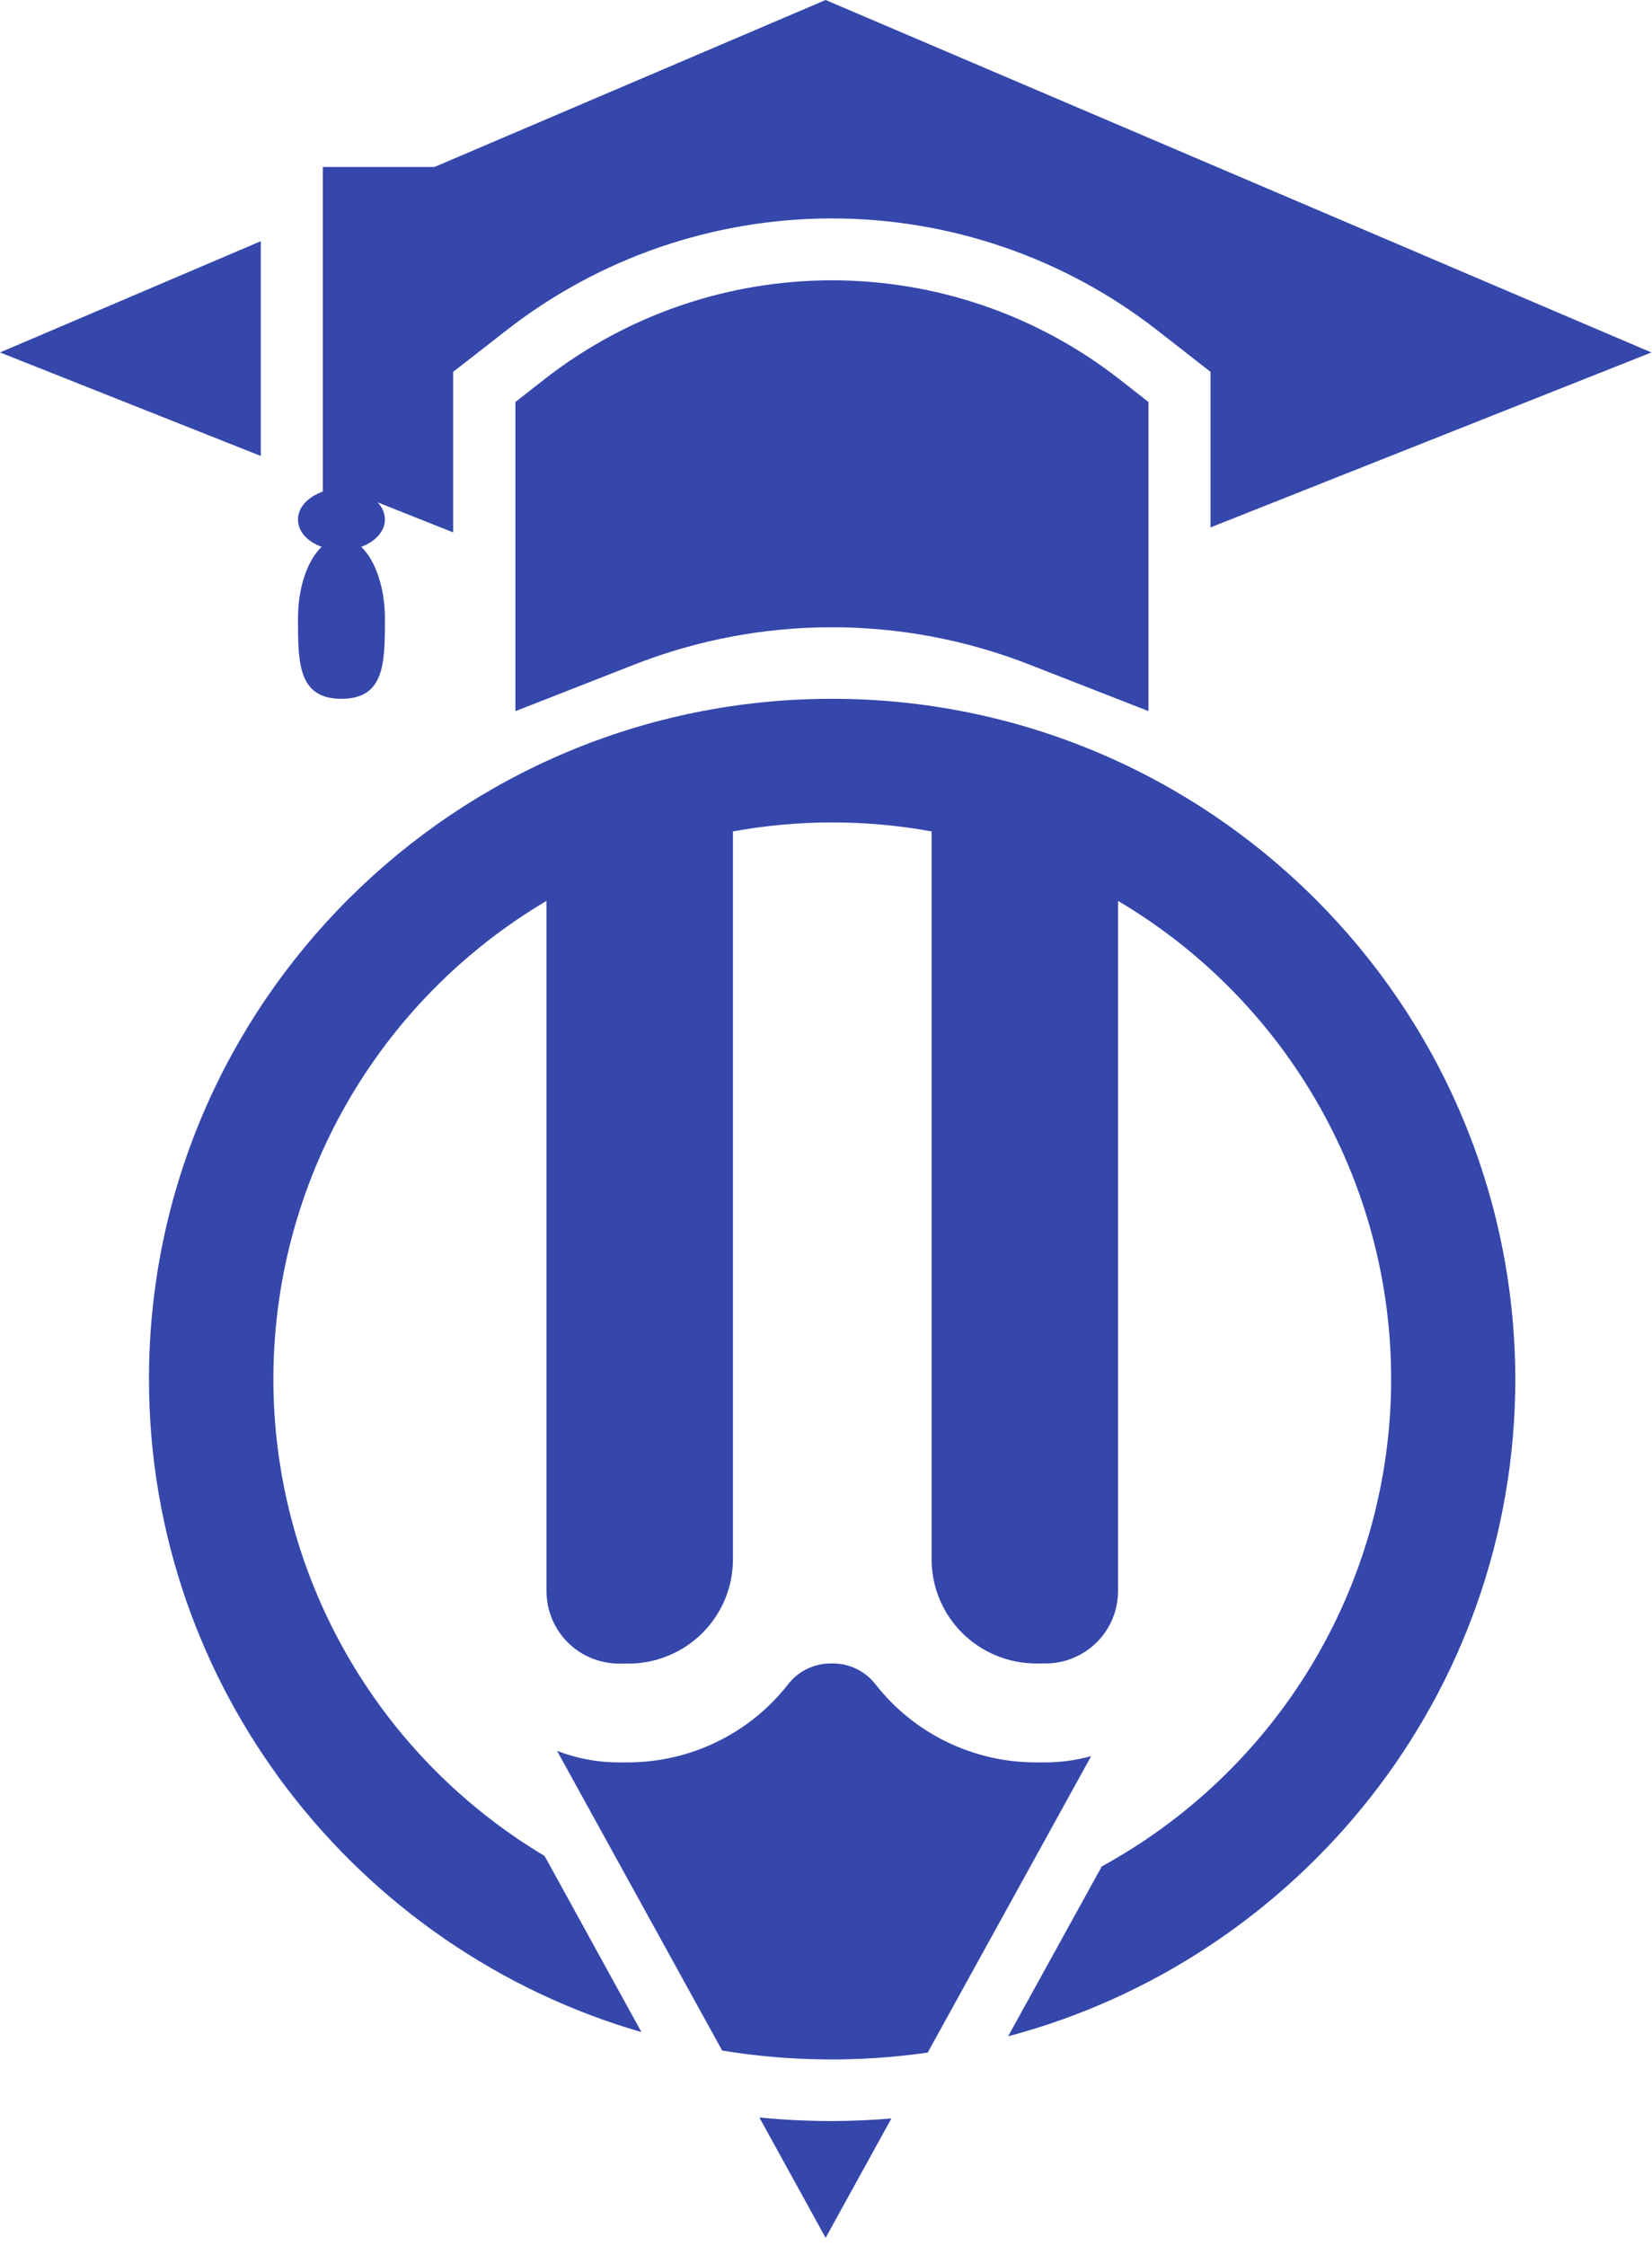 <svg width="39" height="53" viewBox="0 0 39 53" fill="none" xmlns="http://www.w3.org/2000/svg">
<path d="M17.927 49.961L19.491 52.8L21.044 49.984C20.58 50.022 20.112 50.045 19.638 50.045C19.06 50.045 18.49 50.016 17.927 49.961Z" fill="#3547ab"/>
<path d="M24.67 41.583H24.453C23.724 41.583 23.005 41.417 22.35 41.099C21.695 40.781 21.122 40.319 20.673 39.747C20.557 39.595 20.407 39.47 20.235 39.384C20.063 39.298 19.874 39.251 19.681 39.249H19.592C19.399 39.251 19.21 39.298 19.038 39.384C18.866 39.47 18.716 39.595 18.6 39.747C18.151 40.319 17.578 40.781 16.923 41.099C16.268 41.417 15.549 41.583 14.82 41.583H14.603C14.107 41.583 13.614 41.49 13.151 41.311L17.049 48.382C18.654 48.645 20.291 48.661 21.901 48.429L25.76 41.435C25.405 41.533 25.038 41.584 24.67 41.583Z" fill="#3547ab"/>
<path d="M19.638 16.488C10.75 16.488 3.517 23.688 3.517 32.537C3.517 39.834 8.435 46.004 15.143 47.947L12.857 43.791C10.9 42.623 9.282 40.97 8.16 38.992C7.037 37.015 6.45 34.782 6.454 32.511C6.459 30.239 7.055 28.008 8.186 26.035C9.316 24.063 10.941 22.416 12.902 21.256V37.546C12.902 37.998 13.083 38.433 13.405 38.753C13.726 39.073 14.162 39.252 14.617 39.252H14.834C15.489 39.252 16.117 38.993 16.58 38.532C17.043 38.071 17.303 37.446 17.303 36.794V19.617C18.854 19.334 20.443 19.334 21.993 19.617V36.79C21.993 37.442 22.253 38.068 22.716 38.529C23.18 38.99 23.808 39.249 24.463 39.249H24.68C25.134 39.249 25.57 39.069 25.892 38.749C26.213 38.429 26.394 37.995 26.394 37.542V21.256C28.391 22.437 30.039 24.123 31.171 26.143C32.303 28.163 32.879 30.445 32.84 32.757C32.801 35.07 32.149 37.331 30.95 39.312C29.75 41.293 28.047 42.923 26.011 44.037L23.799 48.046C30.684 46.217 35.773 39.96 35.773 32.537C35.755 23.688 28.531 16.488 19.638 16.488Z" fill="#3547ab"/>
<path d="M12.857 8.945L12.168 9.484V16.779L14.989 15.675C17.978 14.508 21.299 14.508 24.288 15.675L27.113 16.778V9.484L26.423 8.945C24.488 7.435 22.099 6.614 19.64 6.614C17.181 6.614 14.793 7.435 12.857 8.945Z" fill="#3547ab"/>
<path d="M6.156 5.691L0 8.316L6.156 10.758V5.691Z" fill="#3547ab"/>
<path d="M8.061 16.488C9.087 16.488 9.087 15.634 9.087 14.591C9.087 13.86 8.859 13.216 8.527 12.902C8.858 12.781 9.087 12.537 9.087 12.256C9.084 12.105 9.022 11.961 8.915 11.853L10.698 12.561V8.774L11.95 7.798C14.143 6.085 16.851 5.154 19.638 5.154C22.426 5.154 25.134 6.085 27.327 7.798L28.578 8.774V12.444L38.986 8.316L19.491 0L10.259 3.939H7.621V11.599C7.275 11.721 7.035 11.965 7.035 12.256C7.035 12.548 7.264 12.782 7.594 12.902C7.262 13.216 7.035 13.853 7.035 14.591C7.035 15.638 7.035 16.488 8.061 16.488Z" fill="#3547ab"/>
</svg>
